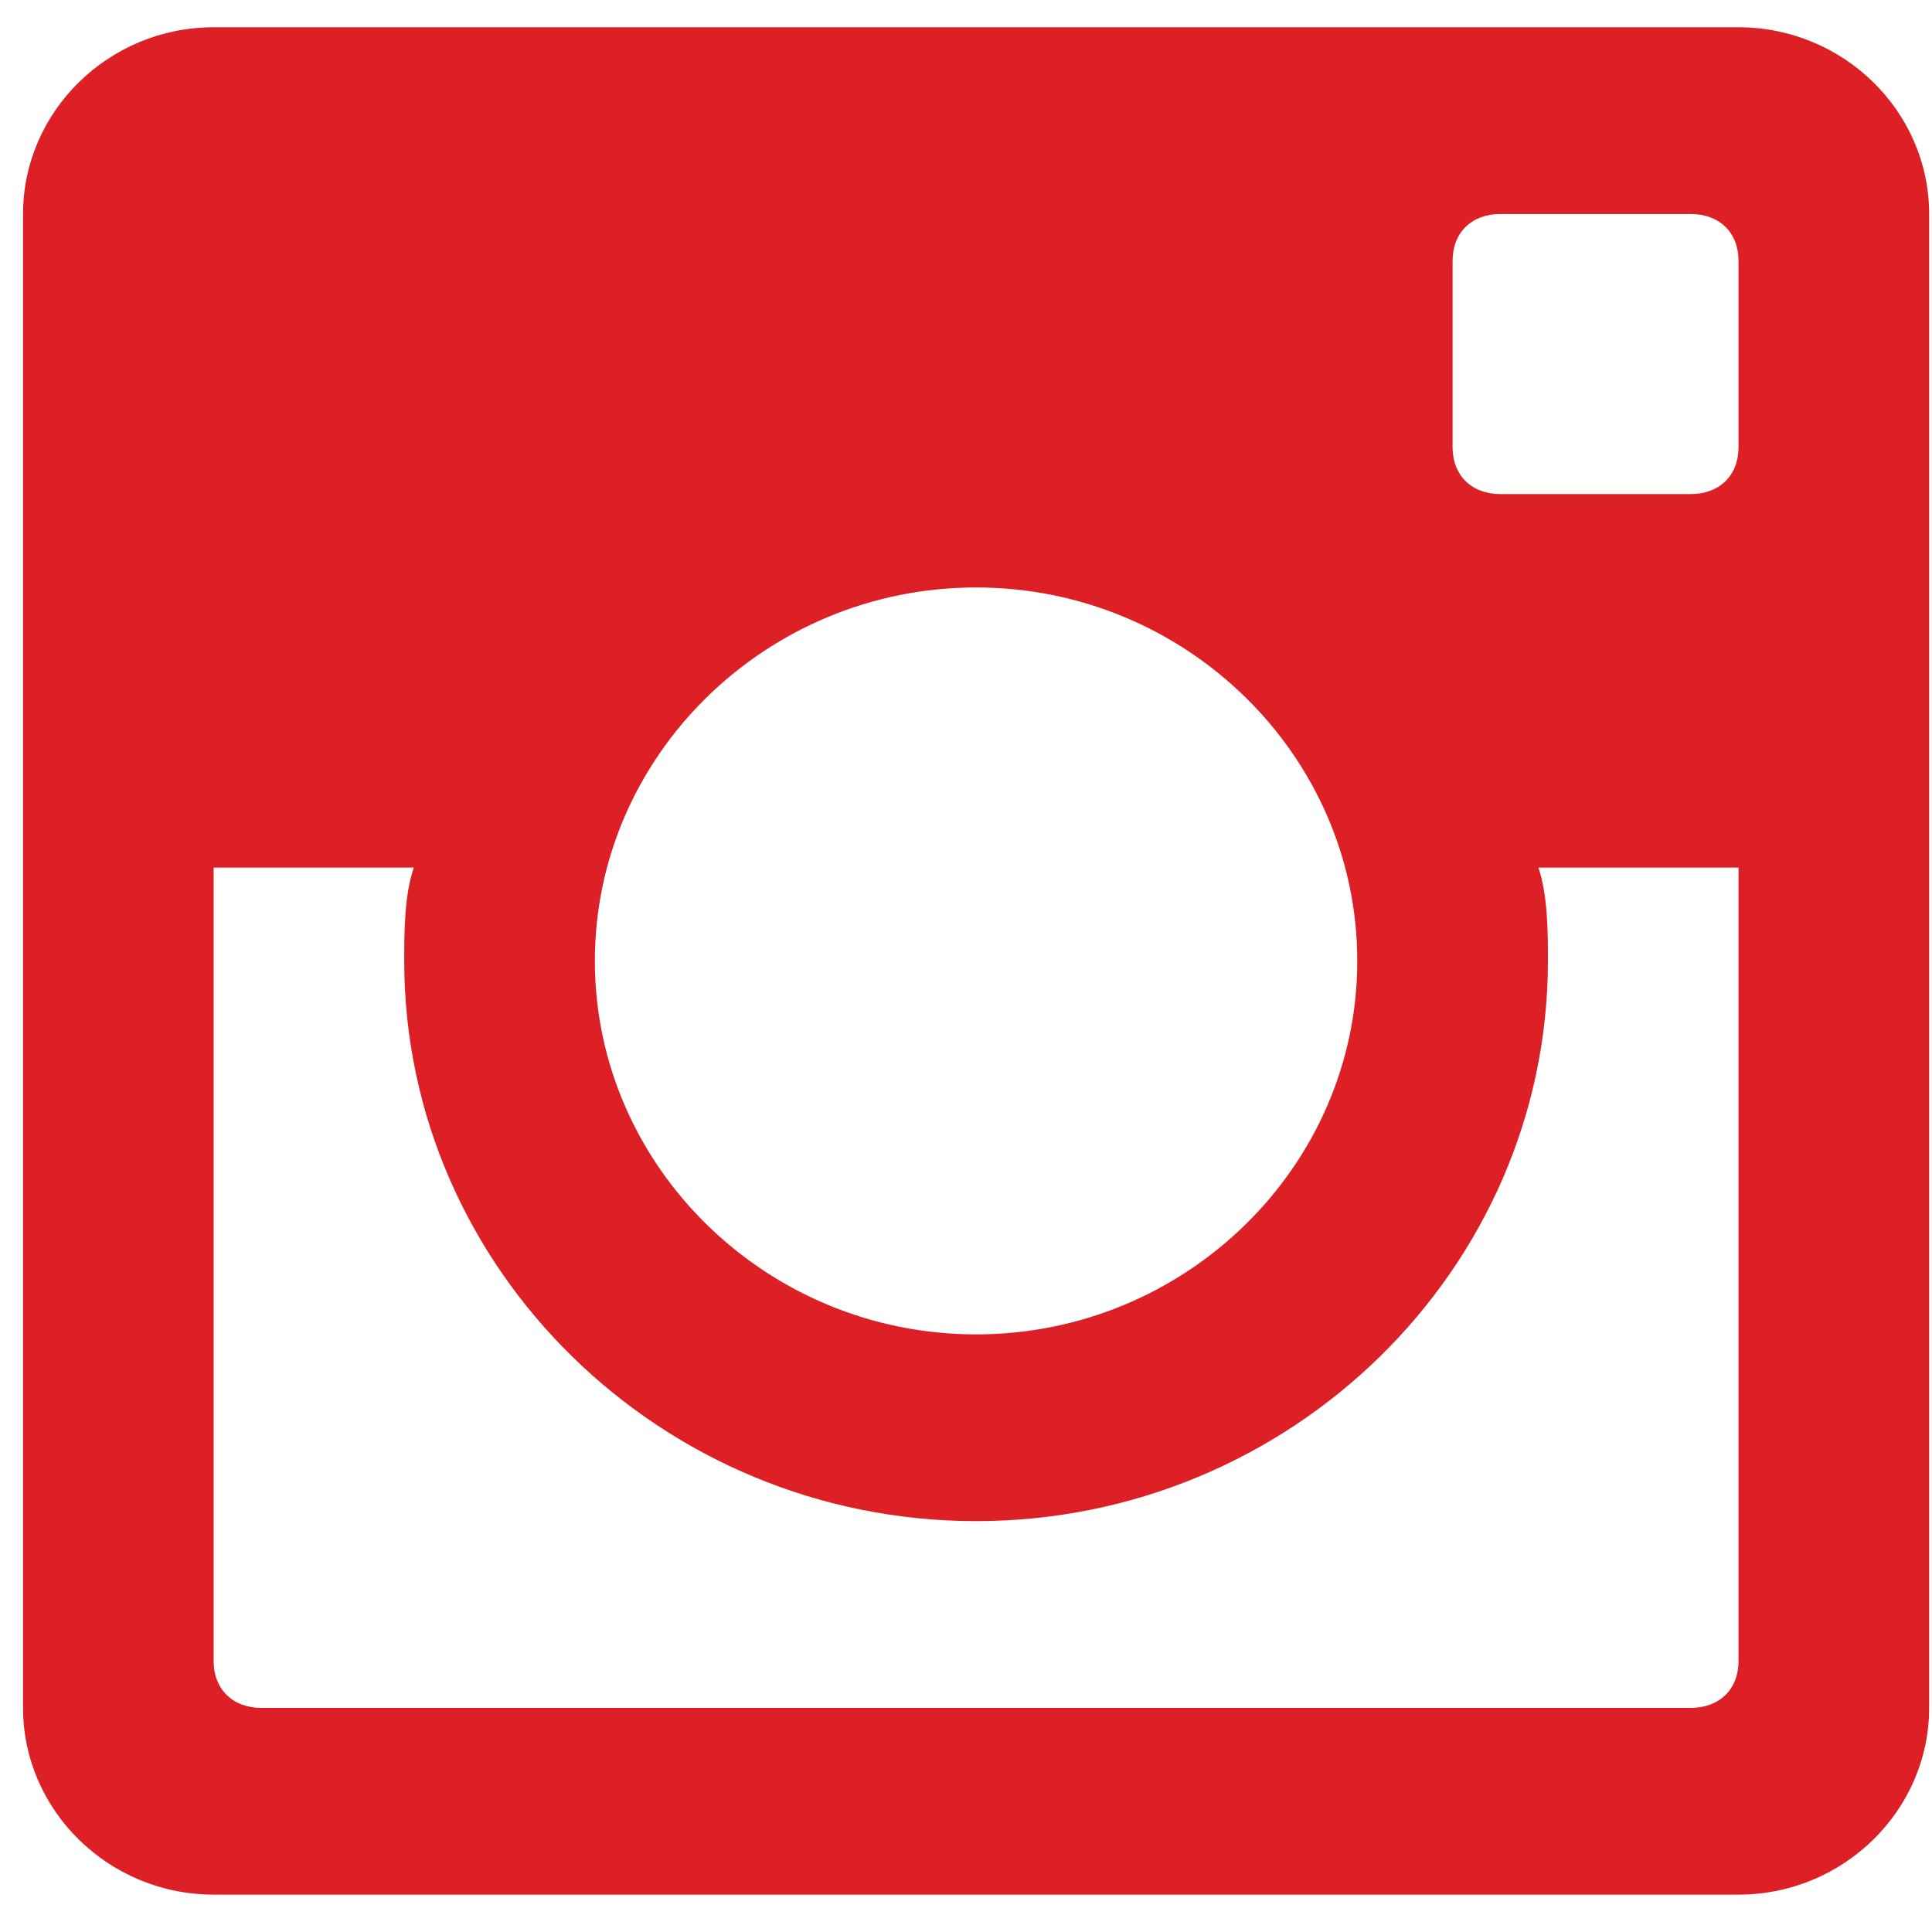 <?xml version="1.0" encoding="UTF-8" standalone="no"?>
<!DOCTYPE svg PUBLIC "-//W3C//DTD SVG 1.1//EN" "http://www.w3.org/Graphics/SVG/1.1/DTD/svg11.dtd">
<svg width="100%" height="100%" viewBox="0 0 30 30" version="1.1" xmlns="http://www.w3.org/2000/svg" xmlns:xlink="http://www.w3.org/1999/xlink" xml:space="preserve" xmlns:serif="http://www.serif.com/" style="fill-rule:evenodd;clip-rule:evenodd;stroke-linejoin:round;stroke-miterlimit:2;">
    <g transform="matrix(0.732,0,0,0.714,0,0)">
        <path d="M36.879,41.204L4.532,41.204C2.308,41.204 0.489,39.376 0.489,37.143L0.489,4.654C0.489,2.42 2.308,0.593 4.532,0.593L36.879,0.593C39.103,0.593 40.923,2.42 40.923,4.654L40.923,37.143C40.923,39.376 39.103,41.204 36.879,41.204ZM20.706,12.776C16.258,12.776 12.619,16.431 12.619,20.898C12.619,25.365 16.258,29.02 20.706,29.02C25.153,29.02 28.792,25.365 28.792,20.898C28.792,16.431 25.153,12.776 20.706,12.776ZM36.879,5.669C36.879,5.06 36.475,4.654 35.868,4.654L31.825,4.654C31.218,4.654 30.814,5.06 30.814,5.669L30.814,9.73C30.814,10.339 31.218,10.745 31.825,10.745L35.868,10.745C36.475,10.745 36.879,10.339 36.879,9.73L36.879,5.669ZM36.879,18.868L32.634,18.868C32.836,19.477 32.836,20.289 32.836,20.898C32.836,27.599 27.377,33.081 20.706,33.081C14.034,33.081 8.575,27.599 8.575,20.898C8.575,20.289 8.575,19.477 8.778,18.868L4.532,18.868L4.532,36.127C4.532,36.736 4.936,37.143 5.543,37.143L35.868,37.143C36.475,37.143 36.879,36.736 36.879,36.127L36.879,18.868Z" style="fill:rgb(220,32,38);"/>
    </g>
</svg>
